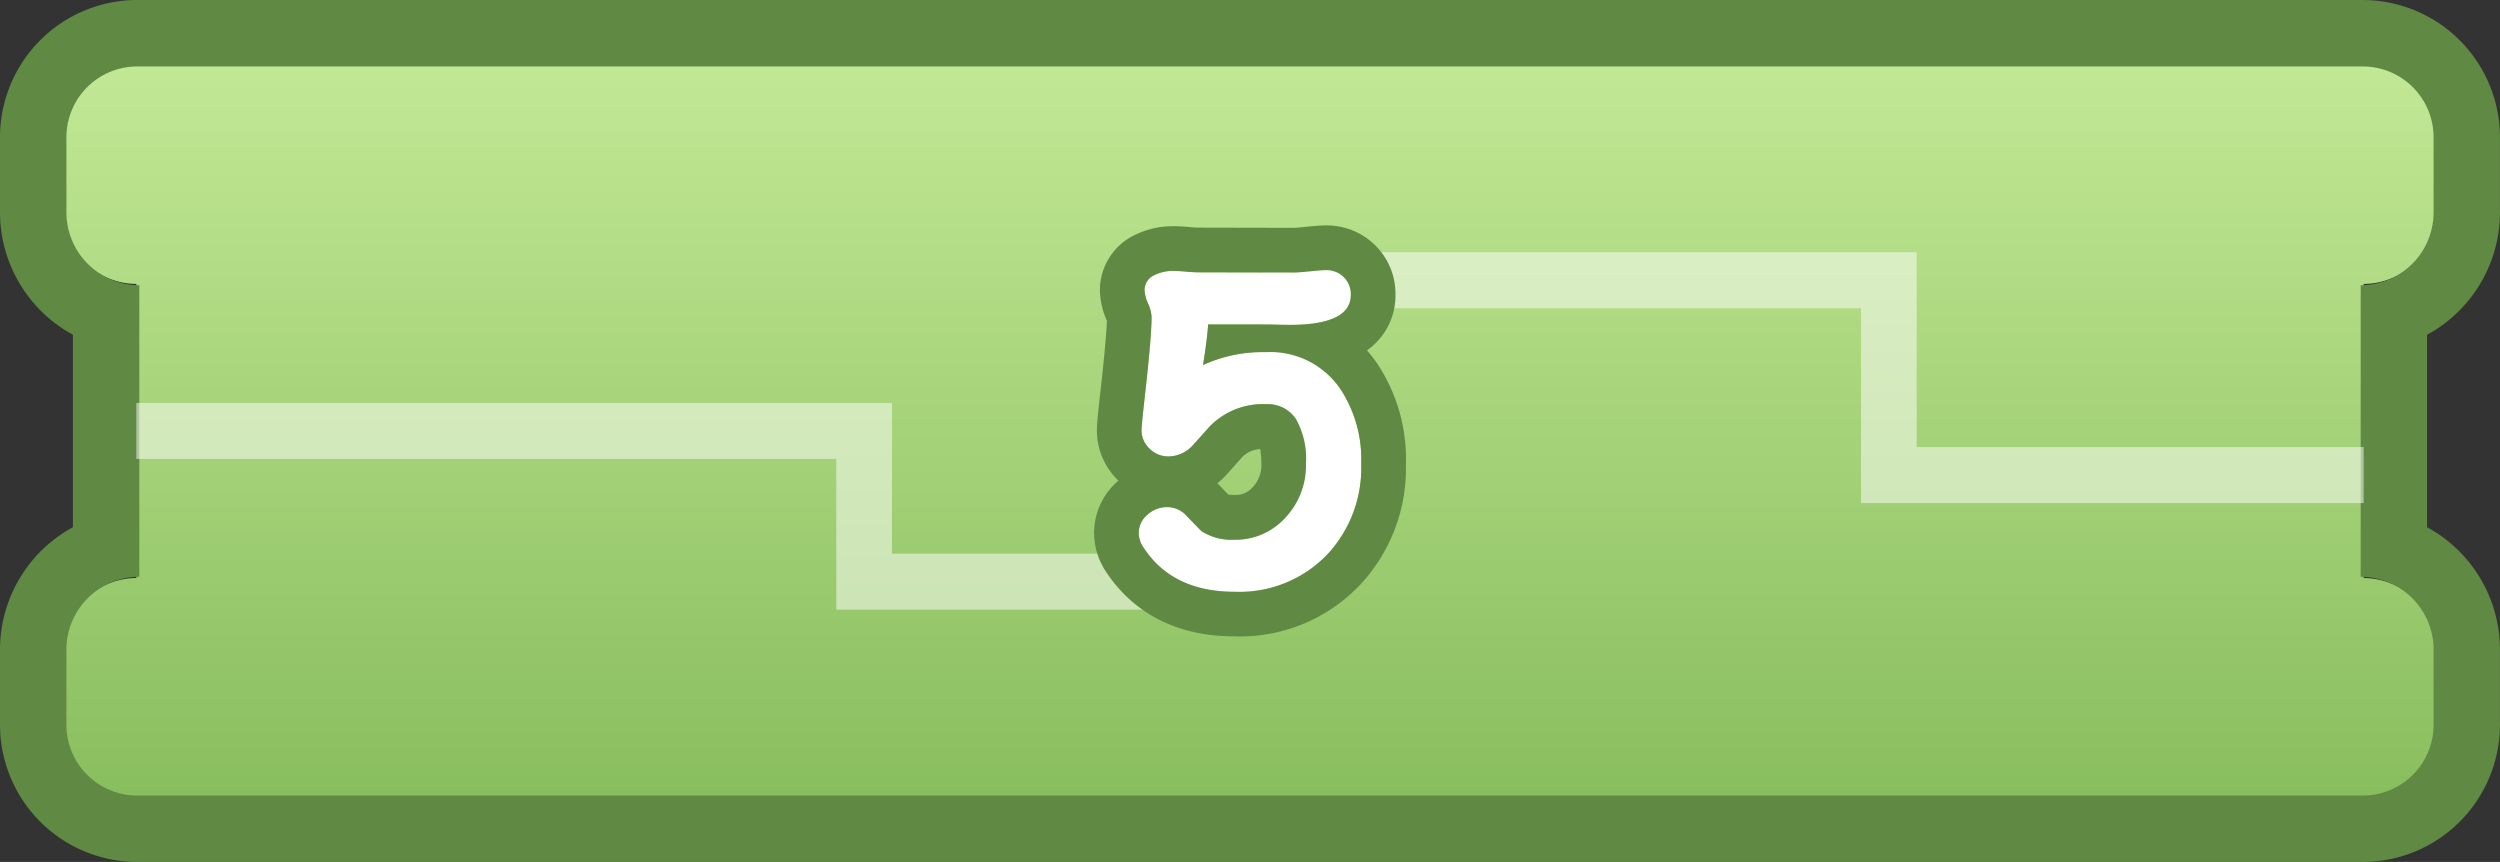 <svg xmlns="http://www.w3.org/2000/svg" xmlns:xlink="http://www.w3.org/1999/xlink" width="226" height="77.918" viewBox="0 0 226 77.918">
  <rect x="0" y="0" width="226" height="77.918" fill="#333333" stroke="none"/>
  <defs>
    <linearGradient id="linear-gradient" x1="0.5" y1="1" x2="0.5" gradientUnits="objectBoundingBox">
      <stop offset="0.006" stop-color="#89be5e"/>
      <stop offset="1" stop-color="#c2e895"/>
    </linearGradient>
    <clipPath id="clip-path">
      <path id="Path_1363" data-name="Path 1363" d="M-520.983,580.572V553.981h0a6.628,6.628,0,0,0,6.608-6.648v-6.844a6.433,6.433,0,0,0-6.413-6.453H-722.524a6.434,6.434,0,0,0-6.414,6.453v6.844a6.628,6.628,0,0,0,6.608,6.648h0v26.591h0a6.628,6.628,0,0,0-6.608,6.648v6.844a6.434,6.434,0,0,0,6.414,6.453h201.735a6.433,6.433,0,0,0,6.413-6.453V587.22a6.628,6.628,0,0,0-6.608-6.648Z" transform="translate(728.938 -534.036)" fill="none"/>
    </clipPath>
  </defs>
  <g id="Group_43" data-name="Group 43" transform="translate(-460 -240)">
    <g id="Group_42" data-name="Group 42" transform="translate(460 240)">
      <g id="Group_39" data-name="Group 39" transform="translate(0)">
        <path id="Path_1360" data-name="Path 1360" d="M-520.983,580.572V553.981h0a6.628,6.628,0,0,0,6.608-6.648v-6.844a6.433,6.433,0,0,0-6.413-6.453H-722.524a6.434,6.434,0,0,0-6.414,6.453v6.844a6.628,6.628,0,0,0,6.608,6.648h0v26.591h0a6.628,6.628,0,0,0-6.608,6.648v6.844a6.434,6.434,0,0,0,6.414,6.453h201.735a6.433,6.433,0,0,0,6.413-6.453V587.22a6.628,6.628,0,0,0-6.608-6.648Z" transform="translate(734.657 -528.317)" fill="url(#linear-gradient)"/>
        <path id="Path_1361" data-name="Path 1361" d="M-527.343,528.045a6.4,6.4,0,0,1,6.4,6.4v6.784a6.59,6.59,0,0,1-6.59,6.59v26.36a6.59,6.59,0,0,1,6.59,6.59v6.784a6.4,6.4,0,0,1-6.4,6.4h-201.19a6.4,6.4,0,0,1-6.4-6.4v-6.784a6.59,6.59,0,0,1,6.59-6.59h0v-26.36h0a6.59,6.59,0,0,1-6.59-6.59v-6.784a6.4,6.4,0,0,1,6.4-6.4h201.19m0-6.009h-201.19a12.419,12.419,0,0,0-12.405,12.405v6.784a12.61,12.61,0,0,0,6.59,11.071v17.4a12.61,12.61,0,0,0-6.59,11.071v6.784a12.419,12.419,0,0,0,12.405,12.405h201.19a12.419,12.419,0,0,0,12.4-12.405v-6.784a12.609,12.609,0,0,0-6.59-11.071V552.3a12.608,12.608,0,0,0,6.59-11.071v-6.784a12.419,12.419,0,0,0-12.4-12.405Z" transform="translate(740.938 -522.036)" fill="#608a43"/>
        <g id="Group_38" data-name="Group 38" transform="translate(5.719 5.719)" opacity="0.5">
          <g id="Group_37" data-name="Group 37" clip-path="url(#clip-path)">
            <path id="Path_1362" data-name="Path 1362" d="M-755.45,586.545v-5.063h88.226v13.625H-633.8v-27.25h59.209V585.47h57.654v5.063h-62.686V572.92h-49.145v27.25h-43.491V586.545Z" transform="translate(742.139 -550.774)" fill="#fff"/>
          </g>
        </g>
      </g>
      <g id="Group_41" data-name="Group 41" transform="translate(98.904 20.385)">
        <g id="Group_40" data-name="Group 40" transform="translate(0 0)">
          <path id="Path_1364" data-name="Path 1364" d="M-527.714,598.413q-5.559,0-8.194-3.961a2.423,2.423,0,0,1-.454-1.326,2.152,2.152,0,0,1,.781-1.672,2.614,2.614,0,0,1,1.78-.69,2.322,2.322,0,0,1,1.744.763q1.272,1.326,1.381,1.417a5.031,5.031,0,0,0,2.962.763,6.058,6.058,0,0,0,4.67-2.054,6.879,6.879,0,0,0,1.8-4.8,7.351,7.351,0,0,0-.9-4.051,3.047,3.047,0,0,0-2.716-1.345A6.719,6.719,0,0,0-530,583.533q-.763.872-1.545,1.726a3.012,3.012,0,0,1-2.09.926,2.4,2.4,0,0,1-1.753-.709,2.271,2.271,0,0,1-.718-1.671q0-.418.309-3.161.6-5.324.6-7.086a3.389,3.389,0,0,0-.318-1.2,3.377,3.377,0,0,1-.318-1.2,1.49,1.49,0,0,1,.927-1.381,3.776,3.776,0,0,1,1.708-.364q.363,0,1.1.064t1.1.063l8.74.018q.327,0,1.4-.109t1.417-.109a2.208,2.208,0,0,1,1.617.627,2.16,2.16,0,0,1,.636,1.608q0,2.708-5.505,2.707-.436,0-1.1-.018t-.881-.019h-5.414q-.054,1.109-.455,3.67a12.846,12.846,0,0,1,5.687-1.163,7.65,7.65,0,0,1,6.7,3.289,11.542,11.542,0,0,1,1.908,6.813,11.439,11.439,0,0,1-3.052,8.176A11.01,11.01,0,0,1-527.714,598.413Z" transform="translate(540.401 -565.304)" fill="#fff"/>
          <path id="Path_1365" data-name="Path 1365" d="M-523.884,564.906a2.208,2.208,0,0,1,1.617.627,2.16,2.16,0,0,1,.636,1.608q0,2.708-5.505,2.707-.436,0-1.1-.018t-.881-.019h-5.414q-.054,1.109-.455,3.67a12.846,12.846,0,0,1,5.687-1.163,7.65,7.65,0,0,1,6.7,3.289,11.542,11.542,0,0,1,1.908,6.813,11.439,11.439,0,0,1-3.052,8.176,11.01,11.01,0,0,1-8.412,3.379q-5.559,0-8.194-3.961a2.422,2.422,0,0,1-.454-1.326,2.152,2.152,0,0,1,.781-1.672,2.614,2.614,0,0,1,1.78-.69,2.322,2.322,0,0,1,1.744.763q1.272,1.326,1.381,1.417a5.031,5.031,0,0,0,2.962.763,6.058,6.058,0,0,0,4.67-2.054,6.879,6.879,0,0,0,1.8-4.8,7.35,7.35,0,0,0-.9-4.051,3.047,3.047,0,0,0-2.716-1.345,6.719,6.719,0,0,0-5.142,2.072q-.763.872-1.545,1.726a3.011,3.011,0,0,1-2.09.927,2.4,2.4,0,0,1-1.753-.709,2.271,2.271,0,0,1-.718-1.671q0-.418.309-3.161.6-5.323.6-7.086a3.39,3.39,0,0,0-.318-1.2,3.374,3.374,0,0,1-.318-1.2,1.49,1.49,0,0,1,.927-1.381,3.776,3.776,0,0,1,1.708-.364q.363,0,1.1.064t1.1.063l8.74.018q.327,0,1.4-.109t1.417-.109m0-4.039c-.273,0-.7.016-1.826.13-.708.072-.958.086-1.016.088l-8.705-.018c-.028,0-.214,0-.759-.049-.62-.054-1.08-.079-1.448-.079a7.783,7.783,0,0,0-3.513.789l-.031.015a5.537,5.537,0,0,0-3.13,4.979,7.064,7.064,0,0,0,.63,2.754h0c-.029.872-.159,2.651-.568,6.278-.309,2.741-.334,3.274-.334,3.614a6.269,6.269,0,0,0,1.92,4.546l.028.027-.056.049a6.2,6.2,0,0,0-2.146,4.7,6.389,6.389,0,0,0,1.119,3.547c1.759,2.645,5.184,5.779,11.568,5.779a14.945,14.945,0,0,0,11.354-4.651,15.4,15.4,0,0,0,4.15-10.944,15.532,15.532,0,0,0-2.645-9.14,12.306,12.306,0,0,0-.876-1.117,6.05,6.05,0,0,0,2.577-5.023,6.151,6.151,0,0,0-1.84-4.484,6.208,6.208,0,0,0-4.453-1.789Zm-7.572,20.953a2.433,2.433,0,0,1,1.637-.731,7.731,7.731,0,0,1,.1,1.331,2.877,2.877,0,0,1-.749,2.081,2.032,2.032,0,0,1-1.68.73,3.431,3.431,0,0,1-.562-.039c-.184-.19-.458-.473-.865-.9l-.112-.115q.24-.2.479-.42.107-.1.207-.211c.523-.571,1.044-1.152,1.548-1.728Z" transform="translate(544.838 -560.867)" fill="#608a43"/>
        </g>
      </g>
    </g>
  </g>
</svg>

